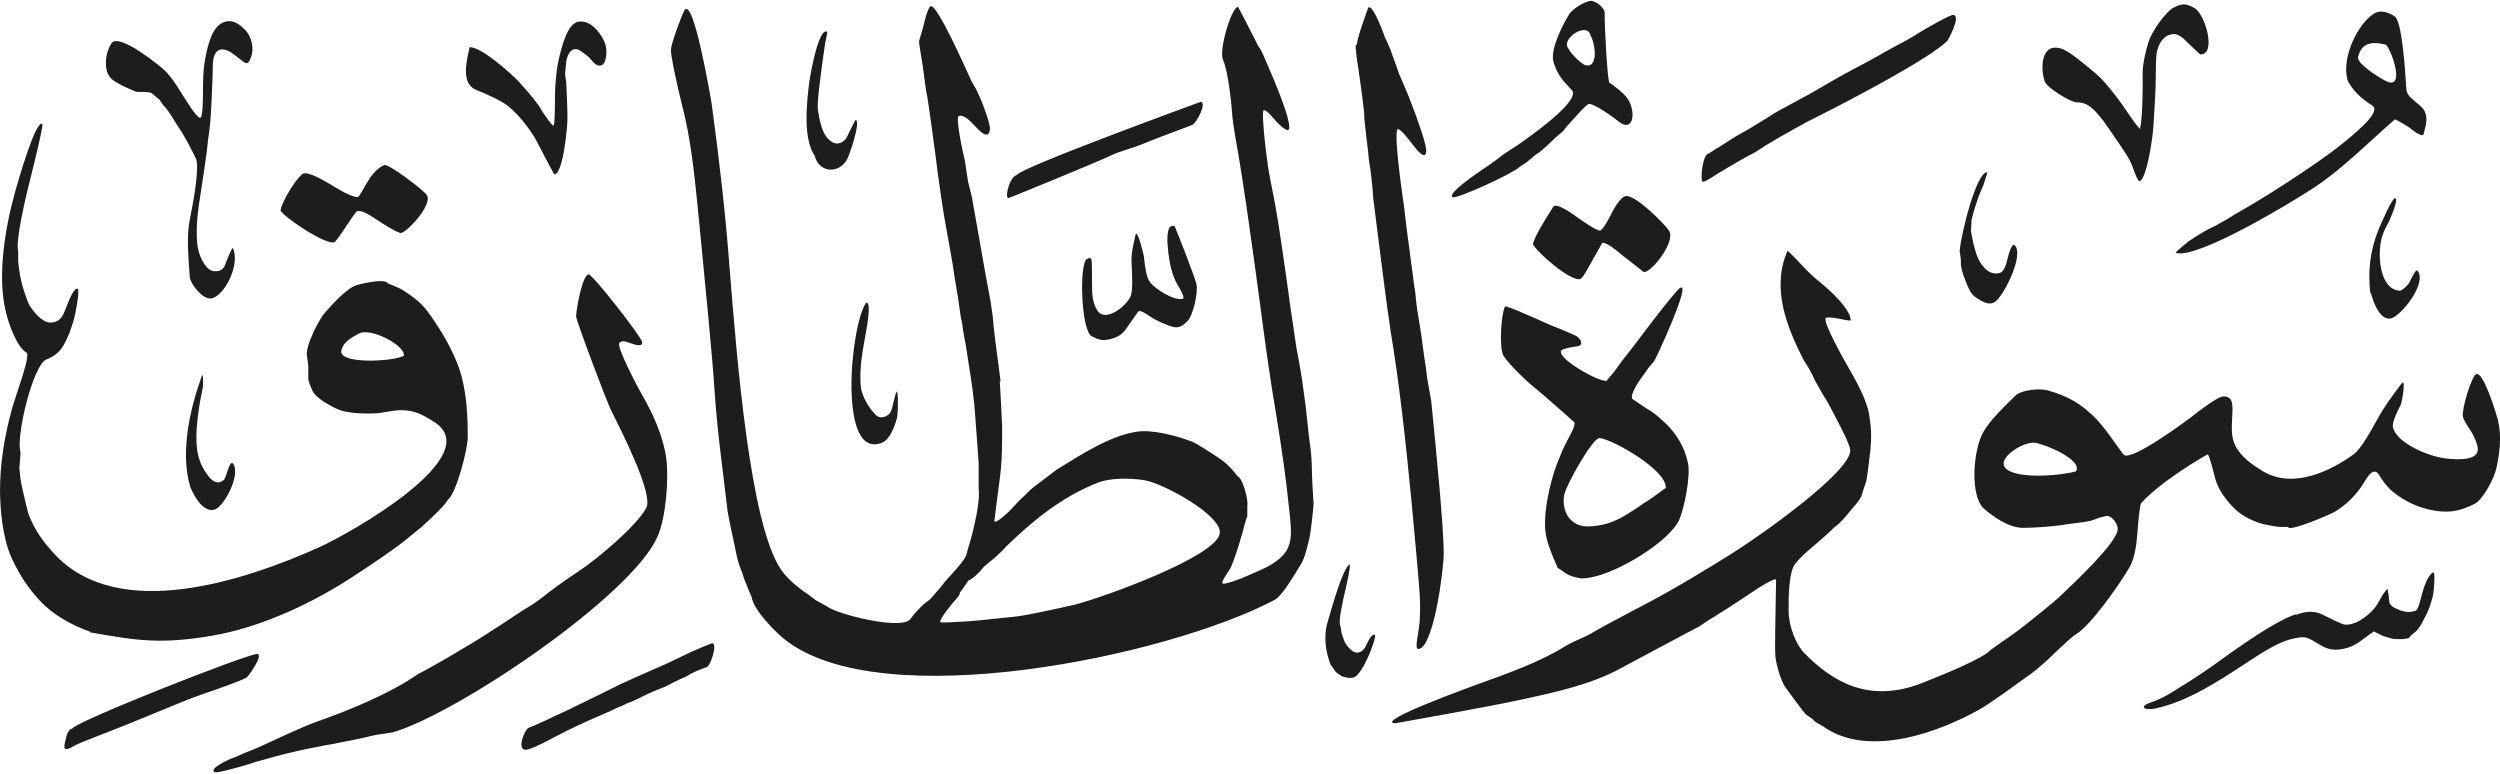 <svg viewBox="0 0 84.02 26" xmlns="http://www.w3.org/2000/svg"><path d="m32.26 19.92c0 .05-.03.1-.09.17-.21.24-.59.7-.57.82 0 .03.76-.02.94-.03.41-.03 1.13-.11 1.61-.16.36-.04 1.32-.25 1.98-.4 1.06-.28 4.68-1.6 4.86-2.37.14-.6-1.88-1.7-2.52-1.81-.5-.08-1.16-.08-1.57.08-1.24.49-2.19 1.28-3.11 2.17q-.06.09-.29.29c-.07.07-.13.12-.21.18-.1.08-.22.17-.3.28-.11.13-.28.3-.44.37 0 0-.27.4-.3.41m1.35-7.13c.03.55.08 1.43.08 1.53 0 .66 0 1.2-.08 1.77-.04.31-.18 1.37-.18 1.41 0 .16.48-.3.49-.31.16-.17.41-.44.52-.53 0 0 0 0 .19-.19.05-.05.21-.17.33-.26.19-.14.55-.42.57-.43.9-.56 1.82-1.14 2.68-1.27.51-.08 1.31.12 1.88.34.11.04.56.33.79.48.12.08.25.17.36.27l.18.18.18.22c.2.1.37.85.33 1v.34l-.04.12q-.04.12-.08.28l-.04.16-.04.12-.08.28-.04.12c-.06.2-.2.6-.26.7l-.08.12c-.11.17-.19.29-.18.36.02.08.61-.15.66-.17.29-.12.74-.32.89-.4.84-.48.81-.9.7-1.89-.11-1.09-.27-2.16-.44-3.21-.18-1.05-.34-2.17-.48-3.25-.28-2.08-.61-4.53-.89-6.06-.05-.29-.1-.61-.12-.92-.02-.23-.04-.46-.08-.72-.06-.4-.11-.72-.22-.98-.14-.32.28-1.73.5-1.77.02 0 .38.71.47.89.02.05.21.41.21.41.09.13.19.33.25.49.31.71.82 1.91.8 2.28-.01.24-.43-.21-.43-.21-.11-.13-.31-.37-.42-.39-.08-.01 0 .71.01.86.02.24.07.63.12 1 .02.17.16.88.24 1.28.11.57.35 2.24.52 3.49.05.36.18 1.24.2 1.36.09.46.19 1.01.24 1.44.05.35.09.64.12.97.05.44.07.69.08.72.05.3.08.68.08 1 0 .16.05 1.03.05 1.03.04-.04-.09 1.07-.13 1.22-.07.3-.15.66-.28.88-.3.49-.65 1.08-.89 1.21-3.56 1.89-13.24 3.92-16.48 1.32-.31-.25-1.04-.98-1.1-1.42l-.08-.18-.08-.2-.08-.2-.08-.24c-.07-.17-.14-.37-.18-.56-.11-.52-.32-1.49-.32-1.61 0 0-.15-1.24-.2-1.65-.1-.78-.19-1.71-.24-2.49-.04-.71-.31-3.52-.49-5.34-.12-1.21-.24-2.54-.48-3.61l-.24-1c-.11-.5-.25-1.12-.24-1.32 0-.17.35-1.13.45-1.31.3-.52.9 3.01.92 3.16.26 1.91.46 3.65.6 5.5.25 3.13.69 8.59 1.72 10.12.18.27.47.53.79.76q.09.05.24.17c.05.04.15.12.21.15l.3.16c.31.27 2.55.83 2.82.43.1-.15.3-.36.44-.49l.22-.17.28-.32c.15-.19.29-.36.45-.53.16-.18.47-.51.5-.69l.04-.16.04-.12c.05-.16.08-.29.12-.44.11-.45.25-1.09.2-1.5v-.82q0-.06-.04-.56l-.08-1.08c-.03-.47-.11-1.04-.2-1.6-.04-.26-.08-.51-.12-.76l-.04-.2-.04-.24-.04-.28-.04-.18c-.02-.16-.12-.82-.12-.82-.06-.33-.11-.65-.16-1 0-.03-.19-1.05-.28-1.57-.06-.35-.2-1.32-.28-1.97-.09-.67-.18-1.37-.28-2.01l-.04-.2-.04-.28c-.03-.21-.08-.6-.08-.6-.07-.45-.14-.82-.12-.84 0-.02.13-.42.16-.56.05-.21.12-.49.21-.59.19-.21 1.26 2.23 1.39 2.51l.14.24c.08.15.14.3.2.44.09.23.29.75.28.92-.03.42-.37.05-.5-.09-.15-.16-.37-.4-.55-.34-.12.04.16 1.32.2 1.47l.04.24.04.28.04.24.04.16.08.32.49 2.77c.1.52.21 1.07.24 1.55 0 .1.2 1.58.24 1.9m19.82-11.66c-.11-.39-.81.02-.79.34.01.18.47.64.62.68.46.12.33-.77.16-1.02m26.73.33c-.41-.1-.79-.1-.92.41-.06.23.73.71.91.8.73.39.19-1.11.01-1.22m-52.79 3.75c-.39-.59-.28-1.72-.18-2.49.05-.37.33-1.85.6-1.68.02 0-.06.33-.07.39 0 0-.05.36-.08.56-.09.68-.2 1.46-.16 1.69.07.43.15.84.44 1.04.22.16.45.03.54-.16.05-.1.27-.57.29-.56.18.06-.23 1.23-.29 1.32-.27.51-.96.46-1.09-.12m-11.62-3.64c.38-.06 1.45.91 1.67 1.15.2.22.42.46.67.8q.09.15.16.26c.09.13.29.43.34.42s.05-.72.05-.9c0-.37.03-.87.12-1.29.1-.43.29-1.24.67-1.3.43-.08.81.45.91.78.07.25.03.8-.28.68-.08-.03-.17-.14-.22-.2-.1-.12-.21-.19-.34-.28-.29-.19-.45.13-.48.36l-.04.42.04.28c.02.47.04.82.04 1.25 0 .2-.14 1.84-.44 1.84-.01 0-.25-.46-.29-.53-.14-.27-.28-.55-.38-.72-.23-.37-.51-.72-.83-1-.25-.22-.72-.42-1.15-.6-.49-.21-.3-.98-.2-1.41m56.14 2.7c.08-.19.1-1.39.09-1.86 0-.27.1-.74.2-1.04.11-.34.57-1.02.87-1.16.3-.15.43-.1.67.03.35.19.76 1.55.2 1.56-.02 0-.29-.27-.42-.39-.15-.15-.33-.33-.53-.29-.3.05-.44.3-.51.58-.04.18-.04.71-.04.92 0 .29-.03.87-.08 1.61-.03.43-.23 1.78-.47 1.83-.05.01-.18-.33-.22-.46-.06-.18-.16-.35-.26-.5-.22-.34-.68-1-.74-1.08-.27-.34-.49-.61-.87-.61-.24 0-1.02-.5-1.09-.7-.15-.42-.14-1.34.57-1.1.27.09.81.55 1.2.88.16.14.31.32.63.72.13.17.26.36.39.55.07.1.38.56.42.54m-14.5.83.24-.16.14-.08.5-.32.28-.16q.2-.11.28-.16t.26-.16.26-.16c.23-.16.61-.36.91-.52.36-.19.72-.39 1.07-.6.3-.18.63-.36.93-.52.41-.21.78-.42 1.17-.64.17-.1.35-.19.52-.28.1-.05.37-.21.54-.32.25-.15 1.01-.59 1.12-.58.27.05-.19.85-.2.87-.63.62-3.31 2.02-4.47 2.6-.33.16-.78.42-1.17.64l-.54.32-.24.16-.14.08-.16.08c-.36.2-.85.49-1.09.64-.02.02-.41.27-.43.21-.07-.15.02-.91.21-.94m-4.56-2.09s-.12-.14-.19-.21c-.04-.04-.15-.16-.18-.21-.13-.17-.24-.39-.29-.61-.09-.41.34-1.26.55-1.58.11-.16.48-.4.7-.43.16-.02.49.23.48.42-.01.39.09 2.27.16 2.33l.13.09s0 0 .2.16c.16.13.32.29.39.51.15.45-.01.88-.43.53-.16-.13-.85-.63-1-.57-.09.04-.4.39-.6.61-.05.05-.18.2-.26.31l-.24.2c-.17.17-.34.33-.52.48l-.15.1-.3.25-.24.16c-.18.2-2.1 1.08-2.24 1.02-.27-.1 1.02-.95 1.02-.95.19-.13.4-.27.57-.41q.11-.09.21-.15c.12-.08.24-.16.37-.24.39-.27 2.03-1.42 1.85-1.81m-18.68 2.81c.18-.27 6.19-2.46 6.19-2.46.2.05-.14.7-.29.78 0 0-.71.27-1.01.38q-.16.06-.36.14c-.18.07-.49.2-.57.22l-.12.04-.24.08c-.13.04-.3.1-.38.14-.51.25-3.49 1.46-3.5 1.46-.14-.02.05-.76.3-.78m-24.76 1.18c.04-.28.53-1.09.75-1.22.16-.1.76.26.93.36.29.18.72.44.92.42.03 0 .16-.23.17-.25.08-.14.16-.28.24-.4.12-.17.28-.34.47-.42.15-.06 1.32.84 1.43 1 .23.32-.72 1.33-.89 1.28s-.55-.29-.75-.42c-.24-.16-.55-.37-.7-.31-.04.01-.25.33-.33.45-.13.2-.36.54-.42.58-.24.17-1.81-.9-1.82-1.06m69.46-4.4c-.2-.74.35-1.87.89-2.21.23-.15.52-.03.7.09.24.16.35 1.73.39 2.44.01.17.13.28.25.38.13.11.26.22.31.28.19.25.11.53.02.86-.04.13-.42-.17-.46-.21-.05-.04-.45-.28-.5-.29-.01 0-.62.55-.88.79-.57.52-1.15 1.04-1.8 1.48-.77.51-3.96 2.44-4.69 2.22-.04-.01.41-.37.42-.38.04-.03.33-.22.49-.31.09-.06.2-.11.3-.16q.11-.05.3-.16c.28-.16.28-.16.28-.16q.12-.08.26-.16c.76-.43 1.48-.89 2.2-1.37.66-.44 1.31-.9 1.88-1.42.18-.16.74-.67.48-.83-.36-.23-.66-.49-.85-.88m-27.36 5.52c.07-.27.42-.83.68-1.24.1-.16.67.25.79.34.24.17.6.42.77.46.09.02.33-.43.38-.54.09-.18.32-.6.5-.62.33-.04 1.28.91 1.45 1.16.25.37-.63 1.46-.85 1.39 0 0-.53-.41-.68-.53-.25-.21-.55-.46-.71-.45 0 0-.31.55-.35.62-.14.25-.31.58-.4.6-.32.08-1.46-.9-1.59-1.19m-45.13 1.15c-.06-.8-.11-1.43 0-1.97s.34-1.78.2-2.05c-.2-.41-.39-.77-.63-1.12l-.16-.26-.16-.24-.18-.21-.08-.13-.24-.2c-.05-.07-.25-.07-.4-.07s-.15 0-.28-.06c-.24-.1-.52-.23-.68-.36-.31-.25-.25-.88-.02-1.22.26-.36 1.67.8 1.8.93.2.2.39.49.56.77.16.25.48.78.61.81.1.02.1-.71.1-.75 0-.42 0-.86.08-1.26.09-.46.24-1.11.67-1.22.31-.09.56.16.7.31.17.19.28.58.17.87-.08.2-.11.28-.28.15-.13-.1-.36-.28-.41-.31-.5-.27-.6.13-.6.5 0 .3-.03.83-.04 1.14-.01.24-.04.77-.08 1.04l-.04.28c-.02.31-.16 1.22-.22 1.61-.11.71-.2 1.26-.14 1.89.03.34.26.86.54.9.21.03.34-.05.4-.22.04-.12.23-.6.26-.55.25.57-.3 1.63-.74 1.69-.27.04-.67-.46-.71-.7m59.48-.9c.05-.59.57-2.68.93-2.64.01 0-.12.39-.13.42l-.06.14c-.05.13-.09.21-.12.3-.05.15-.12.36-.16.5l-.06.24-.02.38s.11.7.28 1c.13.22.36.5.69.4.15-.04.22-.31.26-.48.02-.09.14-.55.24-.45.33.34-.39 1.74-.67 1.91-.22.14-.5-.06-.67-.18-.14-.1-.22-.3-.29-.47q-.11-.29-.14-.4l-.04-.2v-.18l-.04-.28zm13.8 1.42c-.09-.77.01-1.46.26-2.09.07-.17.48-1.14.58-1.1.12.06-.19.73-.21.78-.15.28-.27.5-.3.88-.06.63.11 1.43.67 1.45.07 0 .28-.2.32-.29.05-.1.21-.44.26-.39.36.41-.55 1.53-.88 1.61-.38.09-.61-.57-.68-.86m-43.16-1.12s.11-.11.16 0c.02.05.02.59.02.8 0 .31 0 .62.17.9.27.46 1.03-.16 1.14-.5.06-.19.04-.66.02-1.08-.02-.31.06-.63.13-.94.06-.25.27.65.28.7.04.34.08.73.22.9.17.21.79.62 1.09.54.1-.03-.17-.46-.17-.46-.09-.14-.16-.34-.21-.51-.06-.19-.33-1.65.11-1.46.01 0 .69 1.73.73 1.94.06.35-.13 1.07-.3 1.24-.28.28-.41.25-.81.08-.17-.07-.32-.15-.46-.24-.15-.1-.29-.2-.37-.17-.02 0-.26.36-.34.47-.15.22-.24.35-.52.44-.36.11-.47.05-.72-.07-.35-.17-.43-2.37-.17-2.6m-22.95 3.27c.09-.34-1.11-.98-1.51-.76-.29.16-.54.3-.59.58-.08.46 1.76.36 2.09.17m15.56-1.78c.17-.04.01.83-.02 1-.11.61-.23 1.23-.17 1.82.03.31.29.75.52.96.17.15.42.02.49-.13.03-.06.07-.22.08-.28.05-.21.07-.29.11-.38.06-.13.06.74.01.9-.08.28-.24.7-.48.8-1.52.65-1.08-3.96-.55-4.7m40.66 5.67c.23-.38-1-.9-1.38-.96-.37-.05-1.28.5-1 .84.33.4 1.87.27 2.38.12m-63.38.51c-.35-1.19.02-2.69.39-3.71.05-.15.06.31.03.41-.09.41-.17.91-.2 1.33-.04.68.02 1.15.4 1.63.12.16.32.3.52.11.03-.03.07-.17.09-.21.02-.07.12-.42.2-.34.3.34-.29 1.48-.62 1.56-.39.1-.71-.51-.81-.78m49.59.04c.04-.58-1.73-1.6-2.22-1.67-.22-.03-1.13 1.58-1.19 1.91-.06.31.02.66.24.86.27.24.54.22.92.17.51-.08.91-.34 1.27-.58.16-.11.32-.22.48-.32q.1-.07.24-.17c.09-.07.23-.18.27-.19m-3.65 2.66c-.2-.46-.38-.87-.41-1.28-.05-.65.18-1.61.38-2.15.11-.28.22-.56.36-.82.12-.22.28-.51.24-.62 0 0-1.05-.93-1.26-1.1-.32-.25-.9-.8-1.12-1.13-.15-.23-.09-1.38.05-1.66.02-.05 1.14.45 1.4.57l.14.06q.15.06.35.14c.16.07.49.21.5.22.11.06.27.26.09.34l-.31.05s-.26.06-.28.1c-.17.25 1.23 1.05 1.52 1.02 0 0 .23-.28.26-.31.11-.15.27-.38.33-.45.22-.27.43-.55.64-.83.3-.4 1.09-1.43 1.24-1.53.41-.27-.78 2.33-.87 2.46l-.18.21-.16.23c-.14.18-.46.64-.4.82 0 0 .24.16.25.17l.24.16.15.09c.18.12.35.28.5.42.34.33.63.78.74 1.33.09.44-.13 1.54-.3 1.91-.35.73-2.05 1.77-2.99 1.93-.28.05-.35.03-.6-.04-.07-.02-.26-.11-.37-.21l-.13-.08zm-49.29 2.18c-.67-.24-1.27-.58-1.71-1.05-.41-.45-.68-.85-.96-1.46-.29-.65-.38-1.6-.38-2.27 0-.86.15-1.82.4-2.71.08-.29.19-.59.28-.88.08-.25.32-.96.21-1.02-.31-.17-.59-.93-.69-1.35-.31-1.25-.02-2.89.32-4.1.11-.38.67-2.35.9-2.24.05.03-.29 1.4-.37 1.72-.17.66-.54 2.2-.44 2.57v.34c0 .05.05.42.08.55.06.31.16.58.26.84.08.2.46.67.73.66.34 0 .43-.21.54-.5.07-.18.25-.66.38-.64.1.01-.07.86-.1.96-.05.2-.11.38-.18.56-.19.44-.31.68-.76.86-.45.17-1.04 2.61-.87 3.13l-.04.52.04.38q.01.09.08.4c.06.26.16.7.2.8.22.56.49.9.85 1.3 2.16 2.35 6.48.87 8.89-.21 1.05-.47 5.68-3.08 3.88-4.22-.24-.15-.5-.32-.82-.37q-.27-.05-.57 0c-.09.01-.49.08-.52.08-.41.02-.81.01-1.17-.08-.23-.06-.89-.4-1.01-.68l-.08-.18-.06-.2v-.46l-.04-.3c-.09-.33.42-1.28.58-1.46.31-.35.78-.88 1.13-.96.17-.04.91-.23 1.01-.04l.16.06q.22.09.34.16c.16.1.31.21.46.33.25.2.44.47.61.73.35.52.74 1.21.91 1.87.17.69.2 1.33.2 2.03 0 .35-.37 1.84-.67 2.09l-.09.13c-.11.13-.34.37-.78.77l-.43.35c-.45.38-1.22.89-1.83 1.29-1.31.87-3.09 1.74-4.82 2.03-1.69.28-2.46.17-4.08-.12m42.58-19.74c0-.19.25-.89.37-1.22.1-.26.45.64.46.66l.06.16.06.16.06.12.12.28.1.28c.05.15.2.56.2.56.14.32.33.76.4.96.21.55.54 1.44.5 1.65-.05.27-.35-.13-.43-.23-.14-.18-.4-.53-.51-.55-.18-.03.12 2.07.17 2.42q.03.18.08.64l.08.64.04.28.04.32q.03.22.08.6l.04.32.04.24.04.4.04.28c.06.36.13.78.16 1.04.03.24.07.52.12.84l.04.32.04.24c.03.16.1.56.1.56.17 1.69.42 4.27.42 5.12 0 .56-.35 3.22-.86 3.21-.09 0-.04-.28-.03-.34.02-.12.07-.45.08-.56.02-.47.02-.62 0-.96-.03-.5-.19-2.2-.28-3.17-.18-1.86-.4-3.89-.69-5.62-.12-.74-.41-3.08-.59-4.5l-.02-.28-.04-.4-.04-.32-.04-.24-.04-.4-.04-.32-.04-.36-.04-.36v-.16c-.04-.35-.1-.84-.16-1.24-.06-.41-.16-1.01-.12-1.08m-.84 20.86c-.17-.38-.25-.96-.13-1.39.2-.7.49-1.71.72-1.98.14-.17-.09.75-.11.86-.07.29-.25 1.05-.16 1.2l.04.24s.09.27.1.28c.06.12.17.25.28.32.19.12.36-.03.42-.16.08-.16.19-.41.3-.4.1 0-.17.66-.18.68-.12.26-.22.48-.39.67-.12.15-.34.11-.52.05 0 0-.2-.13-.21-.15l-.16-.23zm32.42-1.69c.3-.12.61-.16.89-.02.3.15.67.33.75.34.36.04.73-.26.92-.45.11-.11.19-.23.27-.38.08-.14.19-.33.26-.36l.04.24.02.2c.03.1.11.16.2.2.23.11.45.18.69.08.08-.03.16-.37.22-.6.05-.19.21-.63.36-.68.09-.03.02.66 0 .76-.06.23-.12.45-.22.64-.06.11-.16.32-.2.38q-.11.17-.18.22s-.18.14-.18.16c0 .1-.51.09-.61.06-.13-.04-.26-.07-.32-.1-.11-.05-.28-.14-.28-.14s-.3.21-.47.34c-.16.12-.33.2-.57.25-.42.08-.61-.04-.91-.22-.34-.21-.41-.21-.87-.1-.43.11-1.01.49-1.45.78-.98.64-1.97 1.3-3.07 1.54-.37.08-.58-.06-.16-.2.29-.1.54-.23.77-.38 0 0 0 0 .26-.16.13-.08.26-.16.38-.24.24-.16.49-.32.71-.48.81-.59 2.08-1.49 2.77-1.71m-15.9 3.77q-.22-.12-.26-.15-.1-.11-.17-.15c-.12-.07-.16-.1-.22-.18-.21-.27-.4-.54-.61-.82-.16-.23-.29-.69-.34-1.01-.03-.18 0-1.5.02-2.61 0-.12-.72.35-.73.36-.2.13-.6.4-.6.4q-.11.06-.26.17s-.24.15-.37.23l-.12.08-.14.08c-.11.08-.36.24-.36.24-.88.47-1.77.94-2.66 1.42-.96.52-2.06.77-3.31 1.04-.98.22-4.25.8-4.26.8-.69-.06 2.59-1.24 2.69-1.28 1.04-.37 2.23-.8 3.03-1.31.11-.07.42-.22.61-.3q.18-.08.28-.14l.14-.08.14-.08.14-.08c.43-.23 1.5-.8 1.51-.8.92-.49 1.86-1.06 2.74-1.61.8-.49 4.14-2.81 4.02-3.53-.04-.25-.48-1.06-.75-1.57 0 0-.04-.07-.16-.26-.08-.14-.16-.28-.24-.42l-.06-.12q-.08-.18-.14-.28l-.08-.14-.14-.22c-.55-1.09-1.09-2.39-.54-3.65.02-.04.52.51.58.57.17.18.37.36.57.52.27.22.97.85.98 1.24 0 .02-.38-.05-.4-.06-.09-.02-.35-.06-.43-.03-.17.06.66 1.51.71 1.6.29.5.66 1.15.74 1.67.07.41.08.76.04 1.16-.02.16-.12 1.12-.16 1.12l-.08.24-.06.2c-.05.12-.17.26-.25.35-.02.02-.17.21-.25.3q-.06.08-.28.3l-.13.1c-.2.2-.4.37-.62.56-.27.23-.49.41-.7.67-.21.28-.22 1.04-.22 1.57s.25 1.14.52 1.42c.95.97 2.18 1.72 3.98 1.01.76-.3 2.05-.83 2.28-1.1 0 0 .46-.33.57-.4.19-.13.38-.27.56-.41.39-.31.96-.77 1.17-.96.6-.57 1.93-1.82 1.98-2.28.02-.19-.2-.48-.38-.46l-.24.06-.16.06-.12.04-.2.04-.61.08c-.45.08-1.12.12-1.47.12-.49 0-1-.38-1.3-.63-.51-.44-.37-2.03-.03-2.6.23-.39.62-.77 1.08-1.22.19-.18.79-.25 1.08-.17.67.19 1.09.44 1.52.85.2.19.38.42.55.65.15.21.45.63.49.67.27.21 2.09-1.14 2.26-1.27.24-.2.88-.67 1.04-.69.38-.05.36.29.34.66-.02.41-.04.68.1.98.19.39.59.66.95.88 1.04.6 2.29-.05 3.03-.58.25-.18.6-.82.82-1.22.2-.37.51-.79.79-1.16.16-.21.02.62-.03.72-.11.21-.29.58-.26.74.1.52 1.18 1 1.8 1.06.44.05 1.2.08 1.03-.46-.05-.17-.13-.34-.22-.48-.12-.18-.24-.36-.26-.48-.04-.24.3-1.39.46-1.42.24-.05.64 1.26.71 1.51.14.56.08 1.07-.04 1.65-.07.34-.46 1.07-.73 1.2-.35.18-.68.29-1.11.26-.67-.05-1.24-.33-1.65-.67-.18-.15-.33-.35-.45-.55-.18-.29-.37.01-.52.26-.25.41-.58.73-.99.98-.12.07-1.55.69-1.55.5h-.27c-.1 0-.39-.06-.5-.08-.28-.06-.51-.17-.73-.3-.29-.18-.51-.44-.7-.71-.1-.15-.2-.35-.25-.53-.04-.15-.21-.85-.26-.82-.68.39-1.7 1.05-2.23 1.64-.05.05-.11.75-.13 1.03-.03.43-.1.83-.26 1.12-.3.53-1.33 2-1.81 2.26-.12.07-.52.45-.7.62-.25.25-.52.49-.81.71-.57.41-1.35.98-1.72 1.19-1.23.7-3.69 1.68-5.25.58m-58.85.06c.23-.28 5.92-2.52 6.21-2.5.24.01-.3.76-.35.79-.17.1-.98.39-1.4.53-.45.15-1.19.46-1.77.7-.62.26-1.25.51-1.9.76l-.2.08-.16.06-.14.06-.18.08-.14.08c-.26.12-.27.05-.2-.24.04-.17.08-.37.24-.4m15.28 0c.55-.21 2.12-.98 3.14-1.49.08-.04 1-.45 1.53-.68q.18-.08.34-.16c.17-.08.32-.16.5-.24.21-.09.68-.3.71-.29.19.03-.08.79-.19.8-.02 0-.36.14-.36.14l-.16.08q-.17.1-.22.12c-.11.04-.33.15-.5.24l-.16.08-.2.08-.2.08-.26.12c-.14.07-.32.16-.46.22l-.16.06-.16.08-.2.08-.16.08-.32.14c-.54.23-1.06.47-1.57.74-.28.15-.62.33-.89.42-.44.15-.19-.57-.03-.7m-3.64-1.85s.33-.18.44-.24l.14-.08.28-.16.14-.08.4-.24c.49-.28.95-.58 1.41-.88.18-.12.66-.44.73-.48q.19-.11.26-.16c.12-.08.24-.16.36-.26.39-.31.81-.6 1.23-.88.6-.4 1.9-1.49 2.23-2.1.24-.45-.78-2.48-1.17-3.25-.15-.29-1.2-3.08-1.19-3.19.02-.33.22-1.39.42-1.41.13-.01 1.76 2.08 1.8 2.27.03.19-.25.09-.34.06-.26-.09-.31-.11-.42-.03-.14.1.69 1.64.78 1.79.33.57.69 1.35.79 2.09.09.64 0 1.99-.3 2.65-.88 1.98-6.68 5.91-8.88 6.56l-.24.04-.28.04-.2.04-.16.04c-.25.06-.52.11-.77.16l-.4.08-.24.04-.2.04c-.26.05-.51.1-.77.16-.45.1-.91.23-1.37.36l-.24.08-.28.08c-.21.06-.78.22-.85.18-.21-.13.57-.46.57-.46l.16-.06.32-.14.16-.06.28-.12c.58-.27 1.54-.71 1.85-.82 1.19-.42 2.55-.97 3.55-1.67" fill="#1d1d1b" fill-rule="evenodd"/></svg>